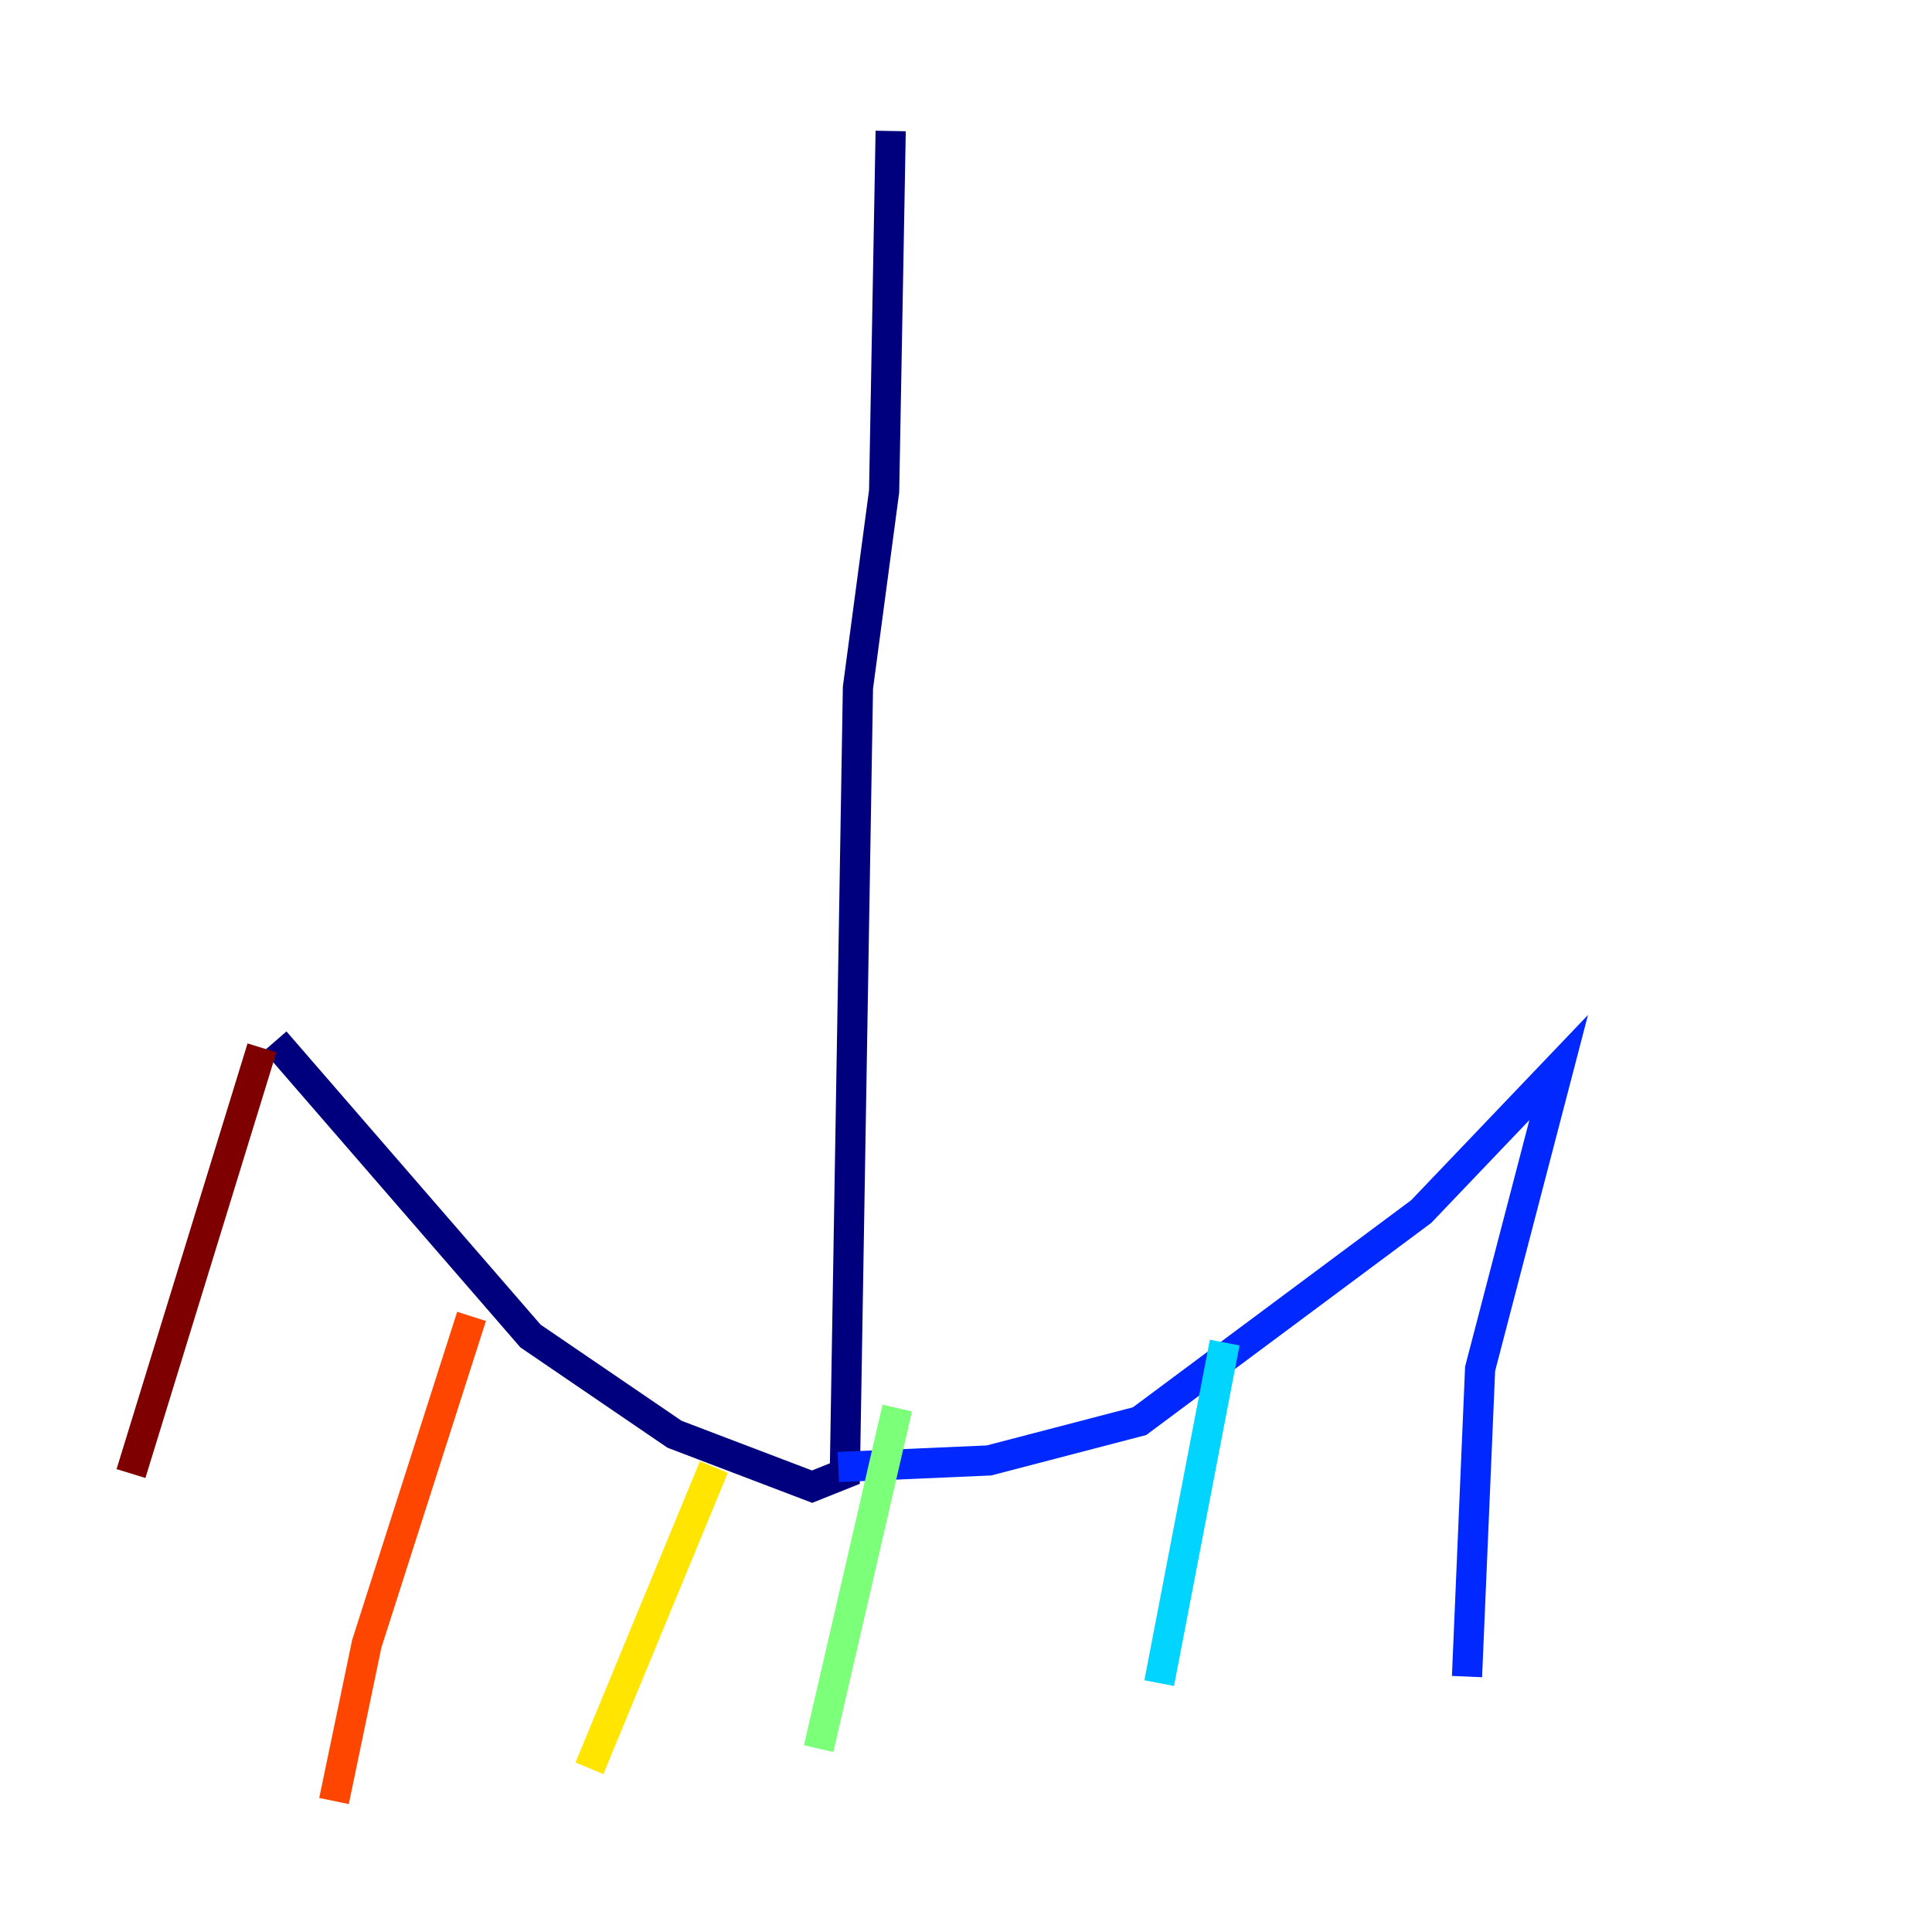 <?xml version="1.0" encoding="utf-8" ?>
<svg baseProfile="tiny" height="128" version="1.2" viewBox="0,0,128,128" width="128" xmlns="http://www.w3.org/2000/svg" xmlns:ev="http://www.w3.org/2001/xml-events" xmlns:xlink="http://www.w3.org/1999/xlink"><defs /><polyline fill="none" points="59.01,8.678 58.576,32.542 56.841,45.559 55.973,97.627 53.803,98.495 44.691,95.024 35.146,88.515 18.224,68.99" stroke="#00007f" stroke-width="2" /><polyline fill="none" points="55.539,97.193 65.519,96.759 75.498,94.156 94.156,80.271 103.268,70.725 98.061,90.685 97.193,111.078" stroke="#0028ff" stroke-width="2" /><polyline fill="none" points="81.139,88.949 76.8,111.512" stroke="#00d4ff" stroke-width="2" /><polyline fill="none" points="59.444,93.288 54.237,115.851" stroke="#7cff79" stroke-width="2" /><polyline fill="none" points="47.295,97.193 39.051,117.153" stroke="#ffe500" stroke-width="2" /><polyline fill="none" points="31.241,87.214 24.298,108.909 22.129,119.322" stroke="#ff4600" stroke-width="2" /><polyline fill="none" points="17.356,69.424 8.678,97.627" stroke="#7f0000" stroke-width="2" /></svg>